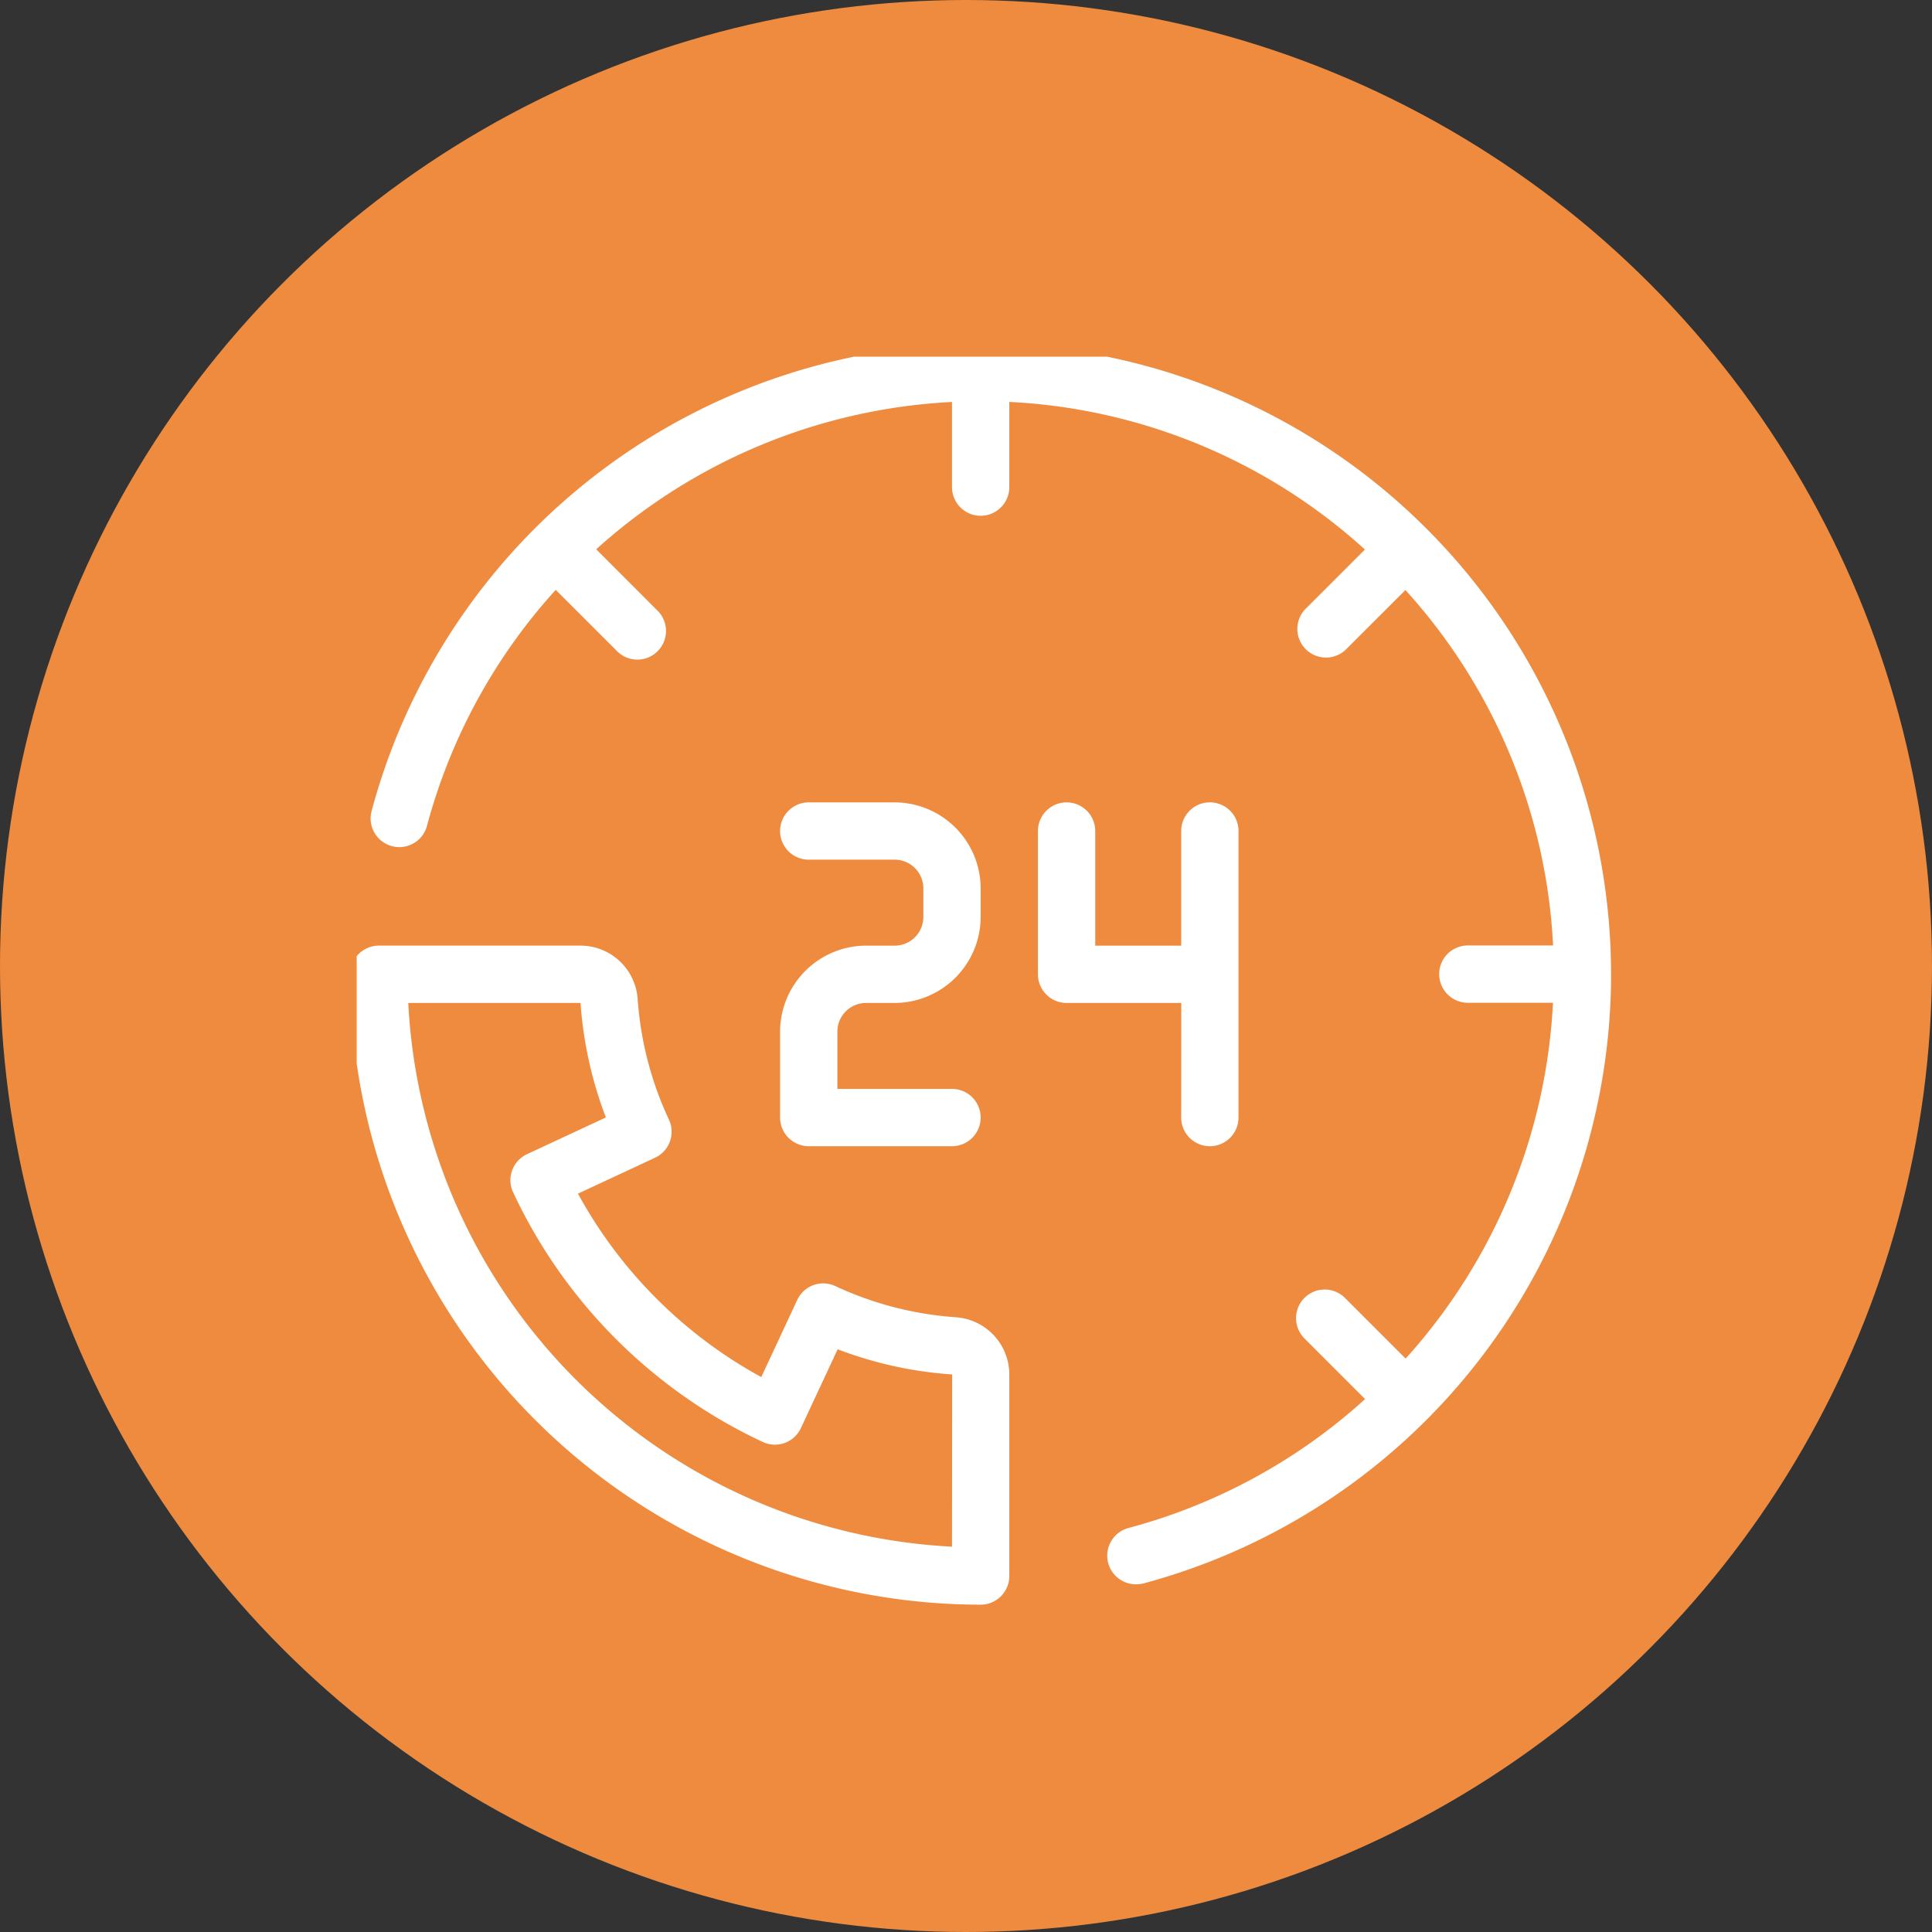 <svg xmlns="http://www.w3.org/2000/svg" xmlns:xlink="http://www.w3.org/1999/xlink" width="65" height="65" viewBox="0 0 65 65">
  <rect x="0" y="0" width="65" height="65" fill="#333333" stroke="none"/>
  <defs>
    <clipPath id="clip-path">
      <rect id="Rectangle_152" data-name="Rectangle 152" width="43" height="42" transform="translate(0.216 0.431)" fill="#fff"/>
    </clipPath>
  </defs>
  <g id="Group_270" data-name="Group 270" transform="translate(-605 -2818)">
    <circle id="Ellipse_54" data-name="Ellipse 54" cx="32.5" cy="32.5" r="32.5" transform="translate(605 2818)" fill="#ee8b3f"/>
    <g id="Group_92" data-name="Group 92" transform="translate(616.784 2829.569)">
      <g id="Group_77" data-name="Group 77" transform="translate(0)" clip-path="url(#clip-path)">
        <path id="Path_61" data-name="Path 61" d="M20.383,32.749A11.46,11.46,0,0,1,16.32,31.7a.964.964,0,0,0-1.282.466l-1.21,2.595A15.493,15.493,0,0,1,7.661,28.59l2.594-1.209a.964.964,0,0,0,.466-1.282,11.47,11.47,0,0,1-1.052-4.064A1.931,1.931,0,0,0,7.75,20.245H.964A.965.965,0,0,0,0,21.209,21.233,21.233,0,0,0,21.209,42.419a.965.965,0,0,0,.964-.964V34.669a1.932,1.932,0,0,0-1.79-1.92m-.138,7.718A19.307,19.307,0,0,1,1.952,22.173l5.795,0A13.386,13.386,0,0,0,8.6,26.026L5.945,27.263a.964.964,0,0,0-.466,1.282,17.423,17.423,0,0,0,8.4,8.4.964.964,0,0,0,1.282-.466l1.237-2.653a13.284,13.284,0,0,0,3.853.847Zm-.964-21.185v-.964a.965.965,0,0,0-.964-.964H15.425a.964.964,0,0,1,0-1.928h2.892a2.9,2.9,0,0,1,2.892,2.892v.964a2.9,2.9,0,0,1-2.892,2.892h-.964a.965.965,0,0,0-.964.964v1.928h3.856a.964.964,0,1,1,0,1.928h-4.82a.965.965,0,0,1-.964-.964V23.138a2.9,2.9,0,0,1,2.892-2.892h.964a.965.965,0,0,0,.964-.964m8.677,2.892H24.1a.965.965,0,0,1-.964-.964v-4.82a.964.964,0,0,1,1.928,0v3.856h2.892V16.389a.964.964,0,0,1,1.928,0V26.03a.964.964,0,0,1-1.928,0Zm14.461-.964A21.232,21.232,0,0,1,26.7,41.7a.976.976,0,0,1-.25.033.964.964,0,0,1-.248-1.9,19.182,19.182,0,0,0,7.941-4.332l-2.026-2.026a.964.964,0,1,1,1.363-1.363l2.027,2.027a19.3,19.3,0,0,0,4.957-11.971H37.6a.964.964,0,1,1,0-1.928h2.868A19.207,19.207,0,0,0,35.5,8.282L33.48,10.3A.964.964,0,0,1,32.116,8.94l2.021-2.021A19.2,19.2,0,0,0,22.173,1.953V4.82a.964.964,0,0,1-1.928,0V1.955A19.3,19.3,0,0,0,8.275,6.911L10.3,8.939A.964.964,0,1,1,8.939,10.3L6.913,8.276a19.179,19.179,0,0,0-4.332,7.941.964.964,0,0,1-1.863-.5,21.212,21.212,0,0,1,41.7,5.49" transform="translate(0)" fill="#fff"/>
      </g>
    </g>
  </g>
</svg>
